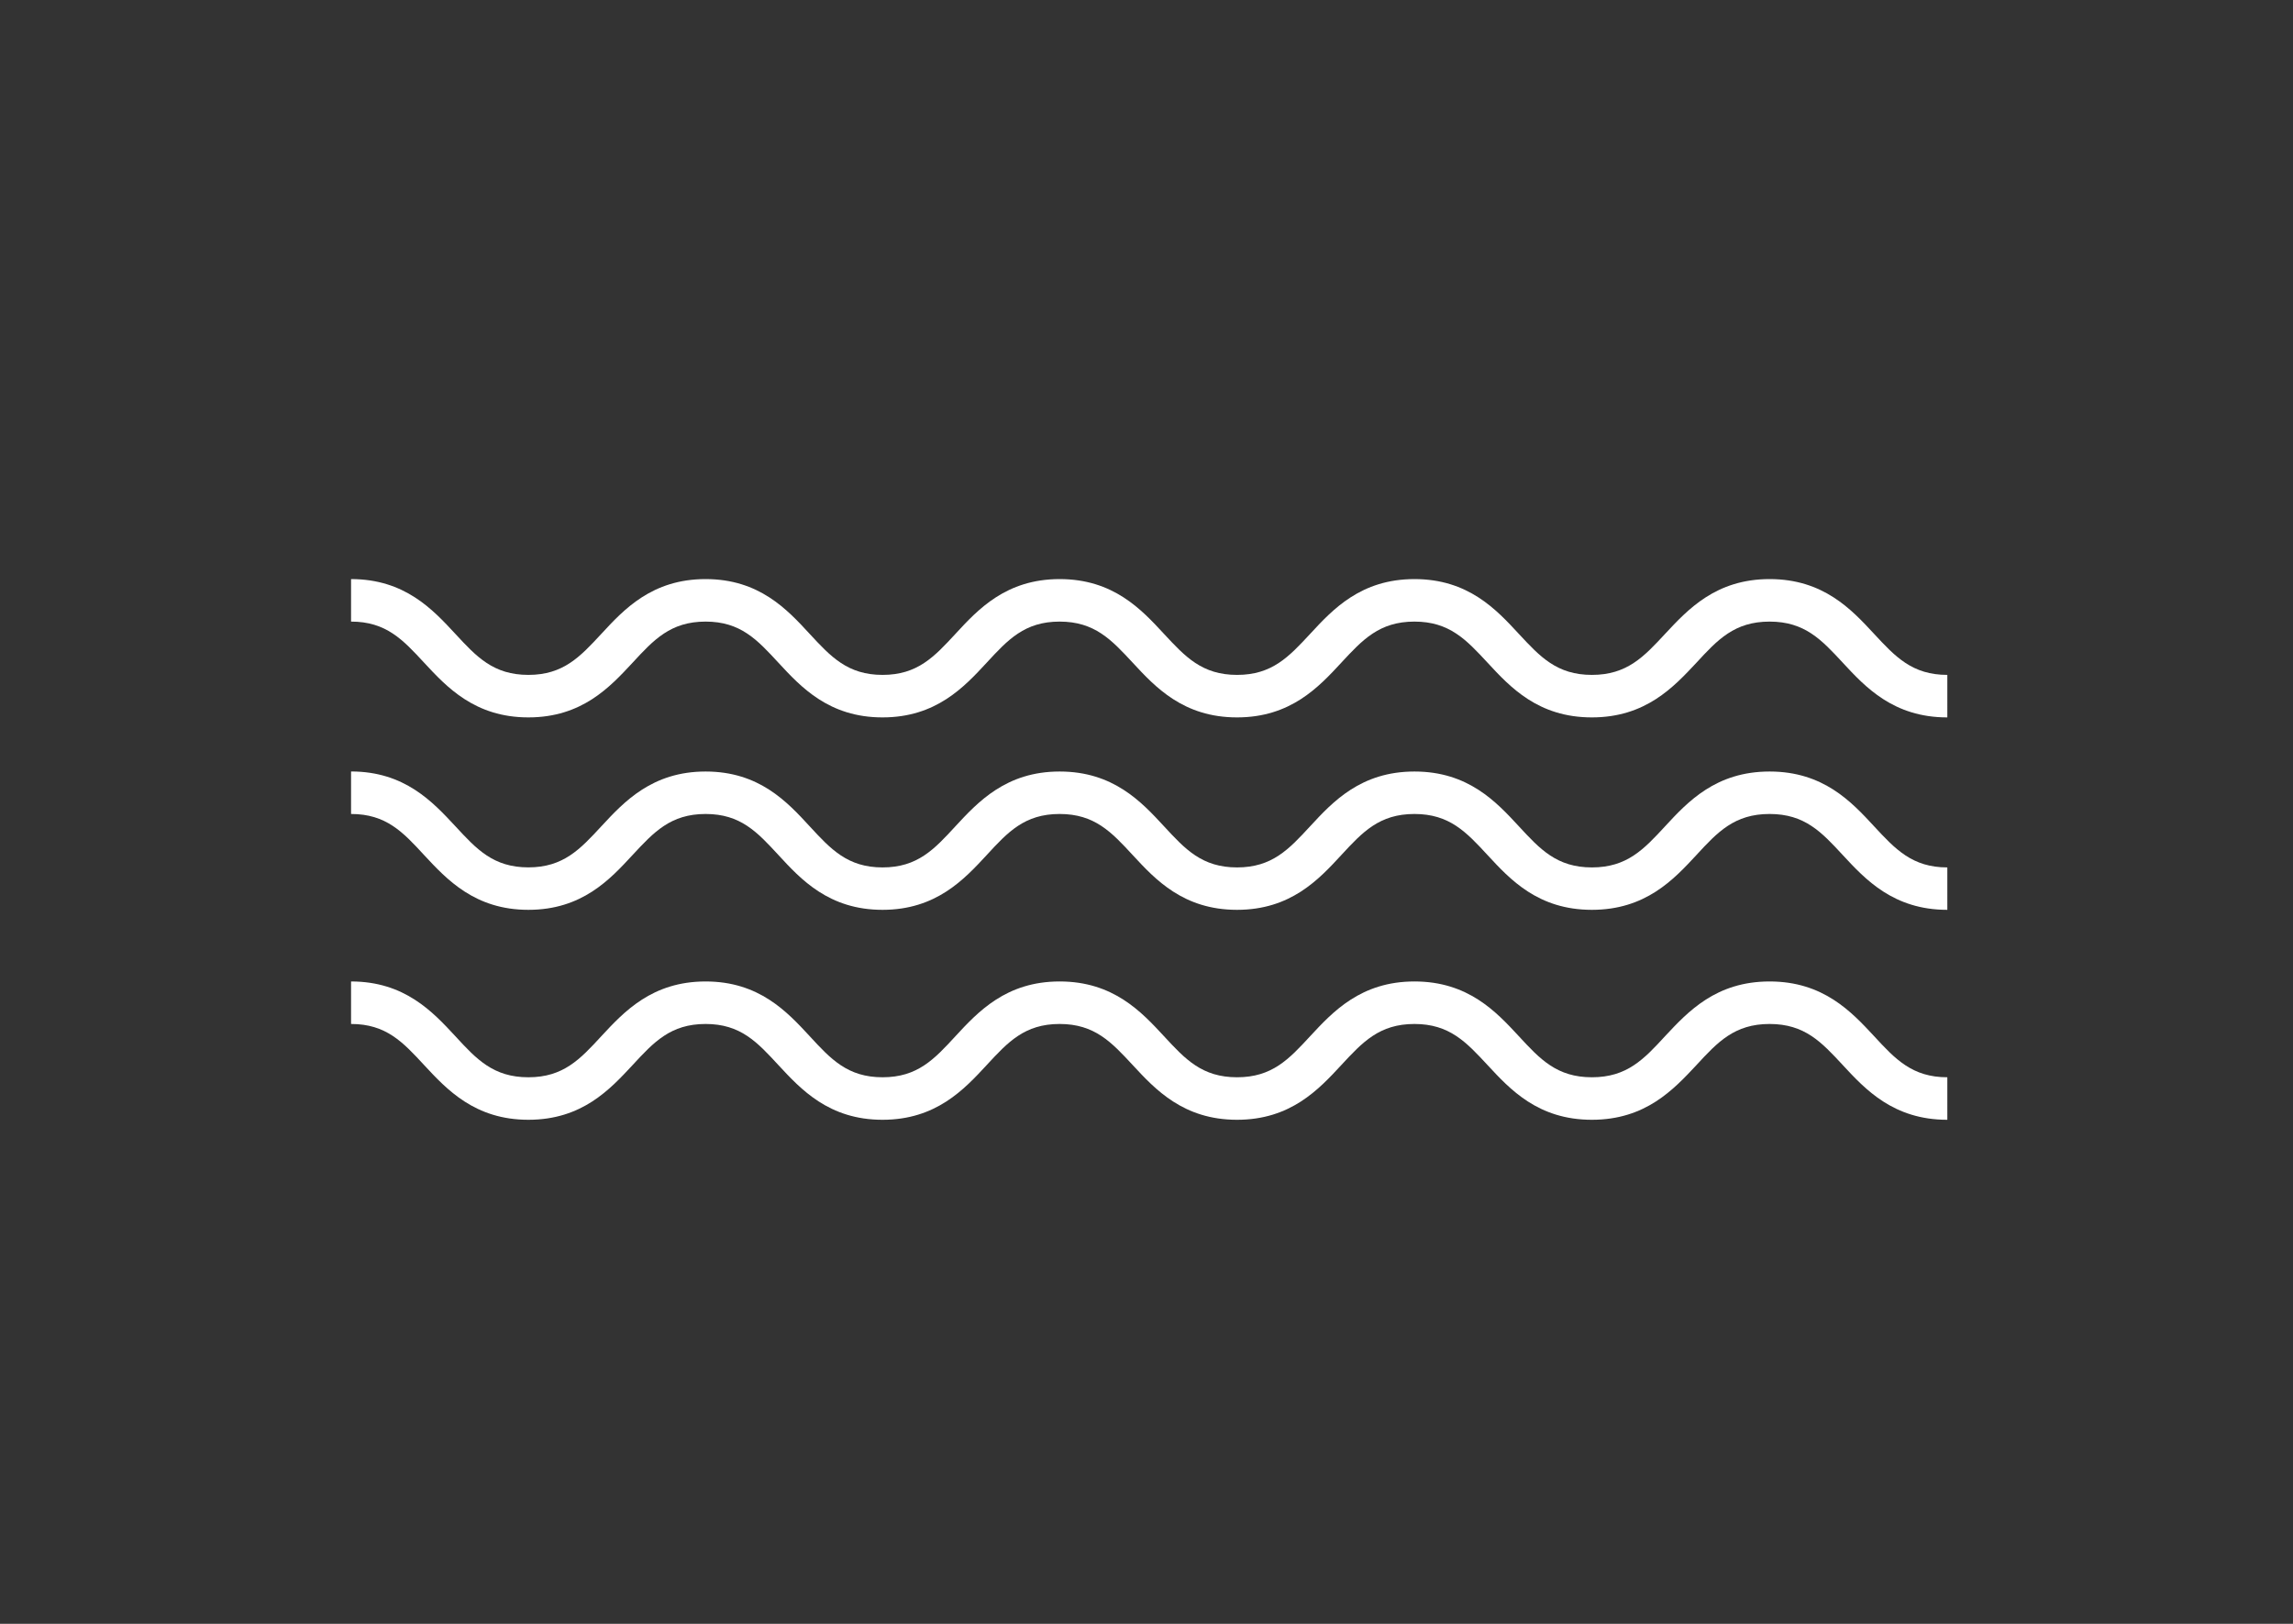 <?xml version="1.0" encoding="utf-8"?>
<!-- Generator: Adobe Illustrator 24.0.1, SVG Export Plug-In . SVG Version: 6.00 Build 0)  -->
<svg version="1.1" id="3" xmlns="http://www.w3.org/2000/svg" xmlns:xlink="http://www.w3.org/1999/xlink" x="0px" y="0px"
	 viewBox="180 120 480 340" xml:space="preserve">
<rect x="180" y="120" width="480" height="340" fill="#333333" stroke="none"/>
<style type="text/css">
	.st0{fill:#FFFFFF;}
</style>
<g>
	<g>
		<path class="st0" d="M587.62,270.21c-11.25,0-17.14-6.35-21.87-11.46c-4.45-4.8-7.96-8.6-15.32-8.6c-7.35,0-10.88,3.8-15.32,8.62
			c-4.76,5.09-10.63,11.44-21.88,11.44c-11.25,0-17.11-6.35-21.84-11.46c-4.45-4.8-7.97-8.6-15.3-8.6c-7.34,0-10.86,3.8-15.31,8.6
			c-4.72,5.1-10.6,11.46-21.83,11.46c-11.23,0-17.11-6.35-21.84-11.46c-4.45-4.8-7.97-8.6-15.3-8.6c-7.32,0-10.83,3.8-15.26,8.6
			c-4.72,5.1-10.6,11.46-21.81,11.46c-11.22,0-17.09-6.37-21.8-11.46c-4.43-4.8-7.92-8.6-15.23-8.6c-7.34,0-10.85,3.8-15.3,8.62
			c-4.73,5.09-10.58,11.44-21.8,11.44c-11.21,0-17.09-6.35-21.83-11.46c-4.44-4.8-7.95-8.6-15.29-8.6v-8.9
			c11.22,0,17.09,6.35,21.83,11.47c4.43,4.79,7.95,8.59,15.29,8.59c7.32,0,10.83-3.8,15.27-8.59c4.73-5.12,10.61-11.47,21.83-11.47
			c11.2,0,17.06,6.35,21.77,11.46c4.44,4.8,7.96,8.6,15.27,8.6c7.32,0,10.83-3.8,15.26-8.59c4.72-5.12,10.6-11.47,21.81-11.47
			c11.23,0,17.11,6.35,21.84,11.47c4.45,4.79,7.96,8.59,15.3,8.59c7.34,0,10.85-3.8,15.3-8.59c4.73-5.12,10.61-11.47,21.84-11.47
			c11.23,0,17.11,6.35,21.84,11.47c4.45,4.79,7.96,8.59,15.3,8.59c7.35,0,10.88-3.8,15.33-8.6c4.76-5.1,10.62-11.46,21.87-11.46
			c11.24,0,17.13,6.35,21.86,11.46c4.45,4.8,7.99,8.6,15.34,8.6V270.21z"/>
	</g>
	<g>
		<path class="st0" d="M587.62,310.5c-11.25,0-17.14-6.37-21.87-11.47c-4.45-4.82-7.96-8.6-15.32-8.6c-7.35,0-10.88,3.78-15.32,8.6
			c-4.74,5.12-10.63,11.47-21.88,11.47c-11.25,0-17.11-6.35-21.84-11.47c-4.45-4.82-7.97-8.6-15.3-8.6c-7.34,0-10.86,3.78-15.31,8.6
			c-4.72,5.12-10.6,11.47-21.83,11.47c-11.23,0-17.11-6.35-21.84-11.47c-4.45-4.82-7.97-8.6-15.3-8.6c-7.32,0-10.83,3.78-15.26,8.6
			c-4.72,5.1-10.6,11.47-21.81,11.47c-11.22,0-17.09-6.37-21.8-11.49c-4.43-4.8-7.92-8.58-15.23-8.58c-7.34,0-10.85,3.81-15.3,8.6
			c-4.73,5.12-10.58,11.47-21.8,11.47c-11.21,0-17.09-6.37-21.83-11.47c-4.44-4.82-7.95-8.6-15.29-8.6v-8.9
			c11.22,0,17.09,6.37,21.83,11.46c4.45,4.82,7.95,8.62,15.29,8.62c7.32,0,10.83-3.8,15.27-8.6c4.73-5.1,10.61-11.47,21.83-11.47
			c11.2,0,17.06,6.34,21.77,11.46c4.44,4.82,7.96,8.62,15.27,8.62c7.32,0,10.83-3.8,15.26-8.62c4.72-5.09,10.6-11.46,21.81-11.46
			c11.23,0,17.11,6.34,21.84,11.46c4.45,4.82,7.96,8.62,15.3,8.62c7.34,0,10.85-3.8,15.3-8.62c4.73-5.12,10.61-11.46,21.84-11.46
			c11.23,0,17.11,6.34,21.84,11.46c4.45,4.82,7.96,8.62,15.3,8.62c7.35,0,10.88-3.8,15.33-8.62c4.73-5.12,10.62-11.46,21.87-11.46
			c11.24,0,17.13,6.34,21.86,11.46c4.45,4.8,7.99,8.62,15.34,8.62V310.5z"/>
	</g>
	<g>
		<path class="st0" d="M587.62,354.46c-11.25,0-17.14-6.35-21.87-11.46c-4.45-4.8-7.96-8.6-15.32-8.6c-7.35,0-10.88,3.8-15.32,8.62
			c-4.76,5.09-10.63,11.44-21.88,11.44c-11.25,0-17.11-6.35-21.84-11.46c-4.45-4.8-7.97-8.6-15.3-8.6c-7.34,0-10.86,3.8-15.31,8.6
			c-4.72,5.1-10.6,11.46-21.83,11.46c-11.23,0-17.11-6.35-21.84-11.46c-4.45-4.8-7.97-8.6-15.3-8.6c-7.32,0-10.83,3.8-15.26,8.6
			c-4.72,5.1-10.6,11.46-21.81,11.46c-11.22,0-17.09-6.38-21.8-11.46c-4.43-4.8-7.92-8.6-15.23-8.6c-7.34,0-10.85,3.8-15.3,8.62
			c-4.73,5.09-10.58,11.44-21.8,11.44c-11.21,0-17.09-6.35-21.83-11.46c-4.44-4.8-7.95-8.6-15.29-8.6v-8.9
			c11.22,0,17.09,6.35,21.83,11.46c4.43,4.82,7.95,8.6,15.29,8.6c7.32,0,10.83-3.78,15.27-8.6c4.73-5.1,10.61-11.46,21.83-11.46
			c11.2,0,17.06,6.35,21.77,11.44c4.44,4.83,7.96,8.62,15.27,8.62c7.32,0,10.83-3.78,15.26-8.6c4.72-5.1,10.6-11.46,21.81-11.46
			c11.23,0,17.11,6.35,21.84,11.46c4.45,4.82,7.96,8.6,15.3,8.6c7.34,0,10.85-3.78,15.3-8.6c4.73-5.1,10.61-11.46,21.84-11.46
			c11.23,0,17.11,6.35,21.84,11.46c4.45,4.82,7.96,8.6,15.3,8.6c7.35,0,10.88-3.78,15.33-8.62c4.76-5.09,10.62-11.44,21.87-11.44
			c11.24,0,17.13,6.35,21.86,11.44c4.45,4.83,7.99,8.62,15.34,8.62V354.46z"/>
	</g>
</g>
</svg>
